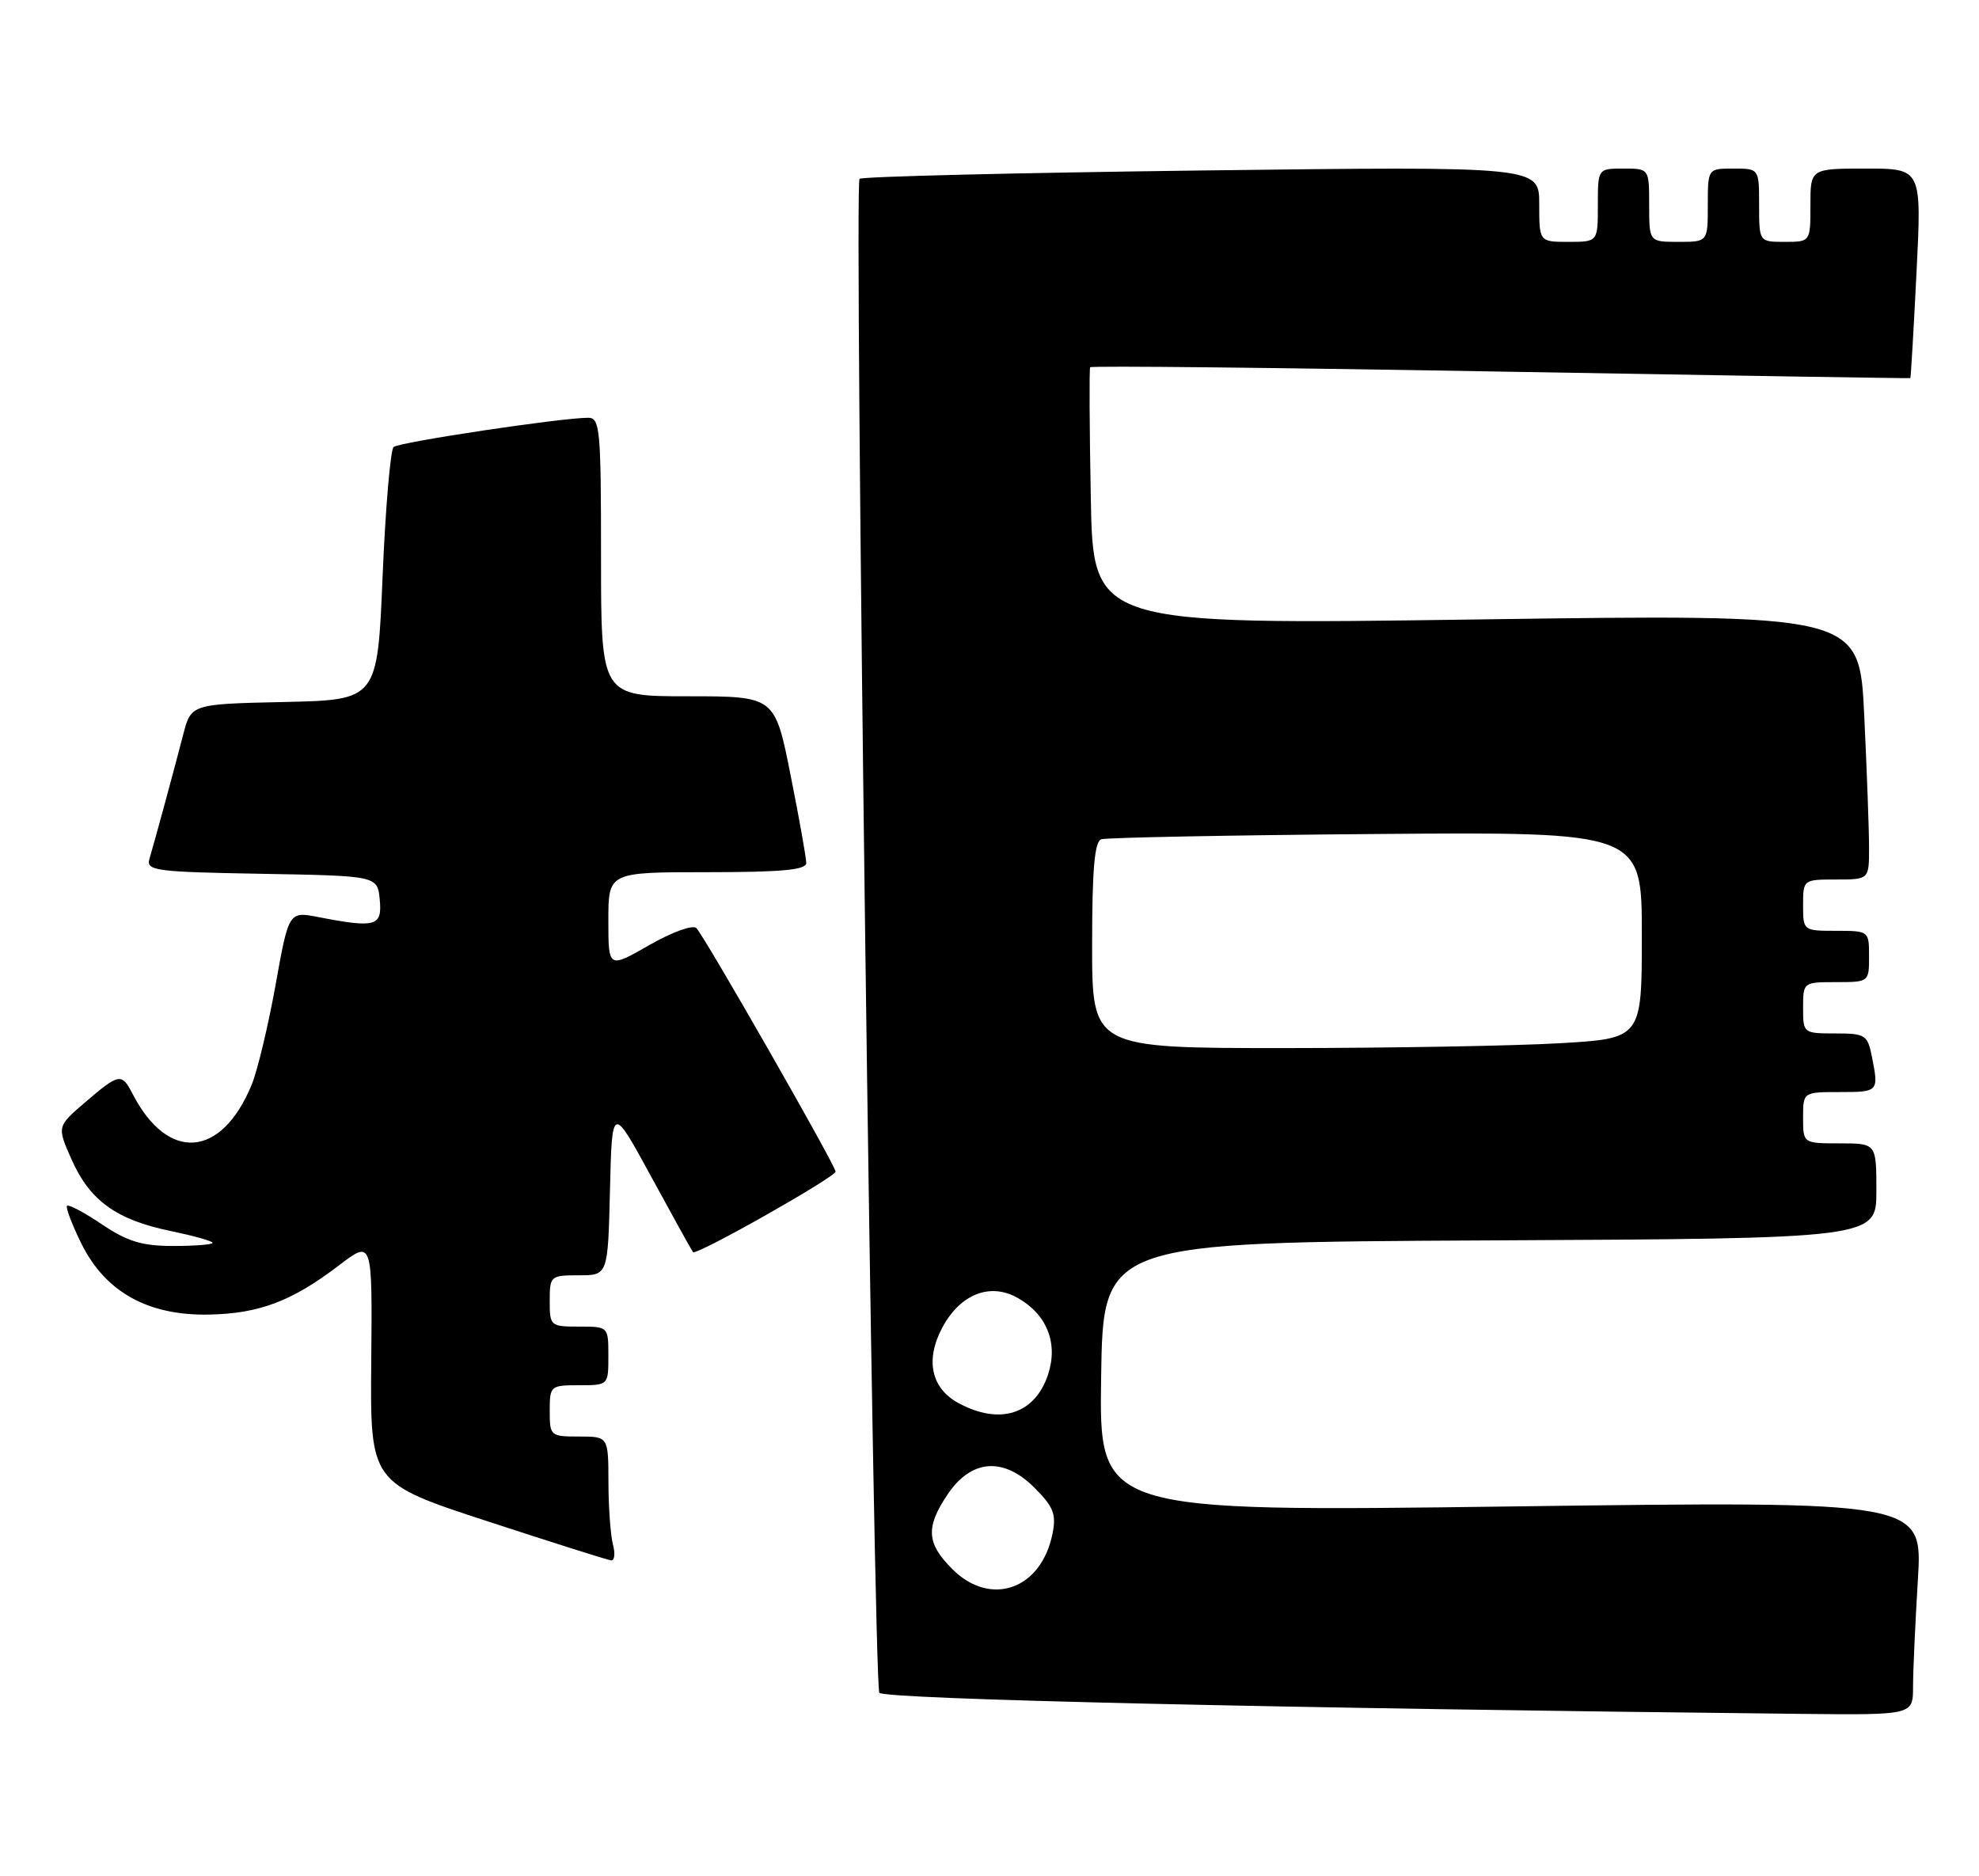 <?xml version="1.0" encoding="UTF-8" standalone="no"?>
<!DOCTYPE svg PUBLIC "-//W3C//DTD SVG 1.1//EN" "http://www.w3.org/Graphics/SVG/1.1/DTD/svg11.dtd" >
<svg xmlns="http://www.w3.org/2000/svg" xmlns:xlink="http://www.w3.org/1999/xlink" version="1.1" viewBox="0 0 270 256">
 <g >
 <path fill="currentColor"
d=" M 261.00 230.16 C 261.00 228.04 261.30 221.47 261.66 215.56 C 262.32 204.80 262.32 204.80 206.13 205.54 C 149.95 206.28 149.95 206.28 150.23 187.89 C 150.50 169.50 150.50 169.50 203.25 169.24 C 256.00 168.98 256.00 168.98 256.00 162.49 C 256.00 156.00 256.00 156.00 251.00 156.00 C 246.00 156.00 246.00 156.00 246.00 152.50 C 246.00 149.00 246.00 149.00 251.00 149.00 C 256.31 149.00 256.34 148.96 255.38 144.13 C 254.79 141.20 254.48 141.00 250.38 141.00 C 246.04 141.00 246.00 140.97 246.00 137.50 C 246.00 134.02 246.02 134.00 250.50 134.00 C 254.98 134.00 255.00 133.98 255.00 130.50 C 255.00 127.02 254.98 127.00 250.50 127.00 C 246.02 127.00 246.00 126.98 246.00 123.50 C 246.00 120.02 246.02 120.00 250.50 120.00 C 255.00 120.00 255.00 120.00 255.00 115.66 C 255.00 113.27 254.70 105.12 254.34 97.55 C 253.68 83.78 253.68 83.78 201.41 84.52 C 149.13 85.25 149.13 85.25 148.82 67.88 C 148.64 58.32 148.60 50.32 148.73 50.11 C 148.85 49.89 174.05 50.16 204.73 50.70 C 235.40 51.23 260.56 51.64 260.63 51.59 C 260.70 51.54 261.08 45.09 261.47 37.25 C 262.19 23.00 262.19 23.00 254.59 23.00 C 247.00 23.00 247.00 23.00 247.00 28.00 C 247.00 33.00 247.00 33.00 243.50 33.00 C 240.00 33.00 240.00 33.00 240.00 28.00 C 240.00 23.00 240.00 23.00 236.50 23.00 C 233.00 23.00 233.00 23.00 233.00 28.00 C 233.00 33.00 233.00 33.00 229.00 33.00 C 225.00 33.00 225.00 33.00 225.00 28.00 C 225.00 23.00 225.00 23.00 221.50 23.00 C 218.00 23.00 218.00 23.00 218.00 28.00 C 218.00 33.00 218.00 33.00 214.00 33.00 C 210.00 33.00 210.00 33.00 210.00 27.84 C 210.00 22.69 210.00 22.69 163.91 23.26 C 138.57 23.58 117.57 24.09 117.27 24.40 C 116.50 25.17 119.18 229.68 119.97 230.96 C 120.52 231.84 175.08 233.09 245.75 233.84 C 261.00 234.00 261.00 234.00 261.00 230.16 Z  M 83.63 210.75 C 83.30 209.51 83.02 205.69 83.01 202.25 C 83.00 196.00 83.00 196.00 79.00 196.00 C 75.10 196.00 75.00 195.92 75.00 192.50 C 75.00 189.08 75.10 189.00 79.00 189.00 C 83.00 189.00 83.00 189.00 83.00 185.00 C 83.00 181.00 83.00 181.00 79.00 181.00 C 75.10 181.00 75.00 180.92 75.00 177.50 C 75.00 174.09 75.10 174.00 78.97 174.00 C 82.94 174.00 82.94 174.00 83.22 162.36 C 83.50 150.72 83.50 150.72 88.88 160.61 C 91.84 166.05 94.39 170.65 94.55 170.84 C 94.99 171.35 114.00 160.60 114.00 159.85 C 114.00 159.03 96.15 127.80 95.01 126.63 C 94.53 126.14 91.71 127.16 88.58 128.95 C 83.00 132.15 83.00 132.15 83.00 125.57 C 83.00 119.00 83.00 119.00 96.50 119.00 C 106.63 119.00 110.00 118.69 110.00 117.75 C 110.00 117.06 109.04 111.66 107.86 105.75 C 105.72 95.00 105.72 95.00 93.86 95.00 C 82.00 95.00 82.00 95.00 82.00 76.00 C 82.00 58.57 81.86 57.00 80.25 57.00 C 76.59 57.00 54.46 60.32 53.70 60.99 C 53.27 61.38 52.59 69.30 52.20 78.60 C 51.50 95.50 51.50 95.50 38.78 95.78 C 26.06 96.06 26.06 96.06 24.98 100.28 C 23.85 104.66 21.26 114.22 20.38 117.22 C 19.93 118.80 21.27 118.97 35.69 119.22 C 51.50 119.50 51.50 119.50 51.81 122.75 C 52.16 126.39 51.26 126.64 43.45 125.13 C 39.40 124.34 39.40 124.34 37.59 134.42 C 36.59 139.96 35.13 146.07 34.34 147.99 C 30.21 158.02 22.91 158.59 18.09 149.25 C 16.60 146.36 16.26 146.42 11.64 150.38 C 7.77 153.69 7.77 153.69 9.76 158.19 C 12.24 163.80 15.88 166.43 23.25 167.95 C 26.41 168.61 29.00 169.33 29.00 169.57 C 29.00 169.81 26.59 170.00 23.65 170.00 C 19.39 170.00 17.41 169.40 13.92 167.06 C 11.52 165.44 9.37 164.30 9.15 164.52 C 8.93 164.74 9.82 167.07 11.12 169.71 C 14.39 176.29 20.20 179.52 28.50 179.36 C 35.37 179.23 39.83 177.54 46.27 172.63 C 50.80 169.17 50.80 169.17 50.65 185.75 C 50.50 202.33 50.50 202.33 66.50 207.56 C 75.30 210.44 82.89 212.84 83.37 212.90 C 83.84 212.95 83.96 211.99 83.63 210.75 Z  M 129.92 214.08 C 126.40 210.56 126.27 208.39 129.28 203.90 C 132.51 199.09 136.90 198.75 141.13 202.98 C 143.73 205.58 144.13 206.59 143.60 209.24 C 142.08 216.87 135.16 219.32 129.92 214.08 Z  M 130.76 191.43 C 127.02 189.40 126.20 185.52 128.59 181.08 C 131.03 176.56 135.08 174.97 138.82 177.07 C 142.83 179.32 144.40 183.25 142.99 187.54 C 141.20 192.96 136.40 194.49 130.76 191.43 Z  M 149.00 128.97 C 149.00 118.64 149.33 114.82 150.25 114.51 C 150.94 114.28 167.81 113.95 187.75 113.79 C 224.00 113.50 224.00 113.50 224.00 127.60 C 224.00 141.69 224.00 141.69 212.75 142.34 C 206.56 142.70 189.69 142.99 175.25 143.00 C 149.00 143.00 149.00 143.00 149.00 128.97 Z "/>
</g>
</svg>